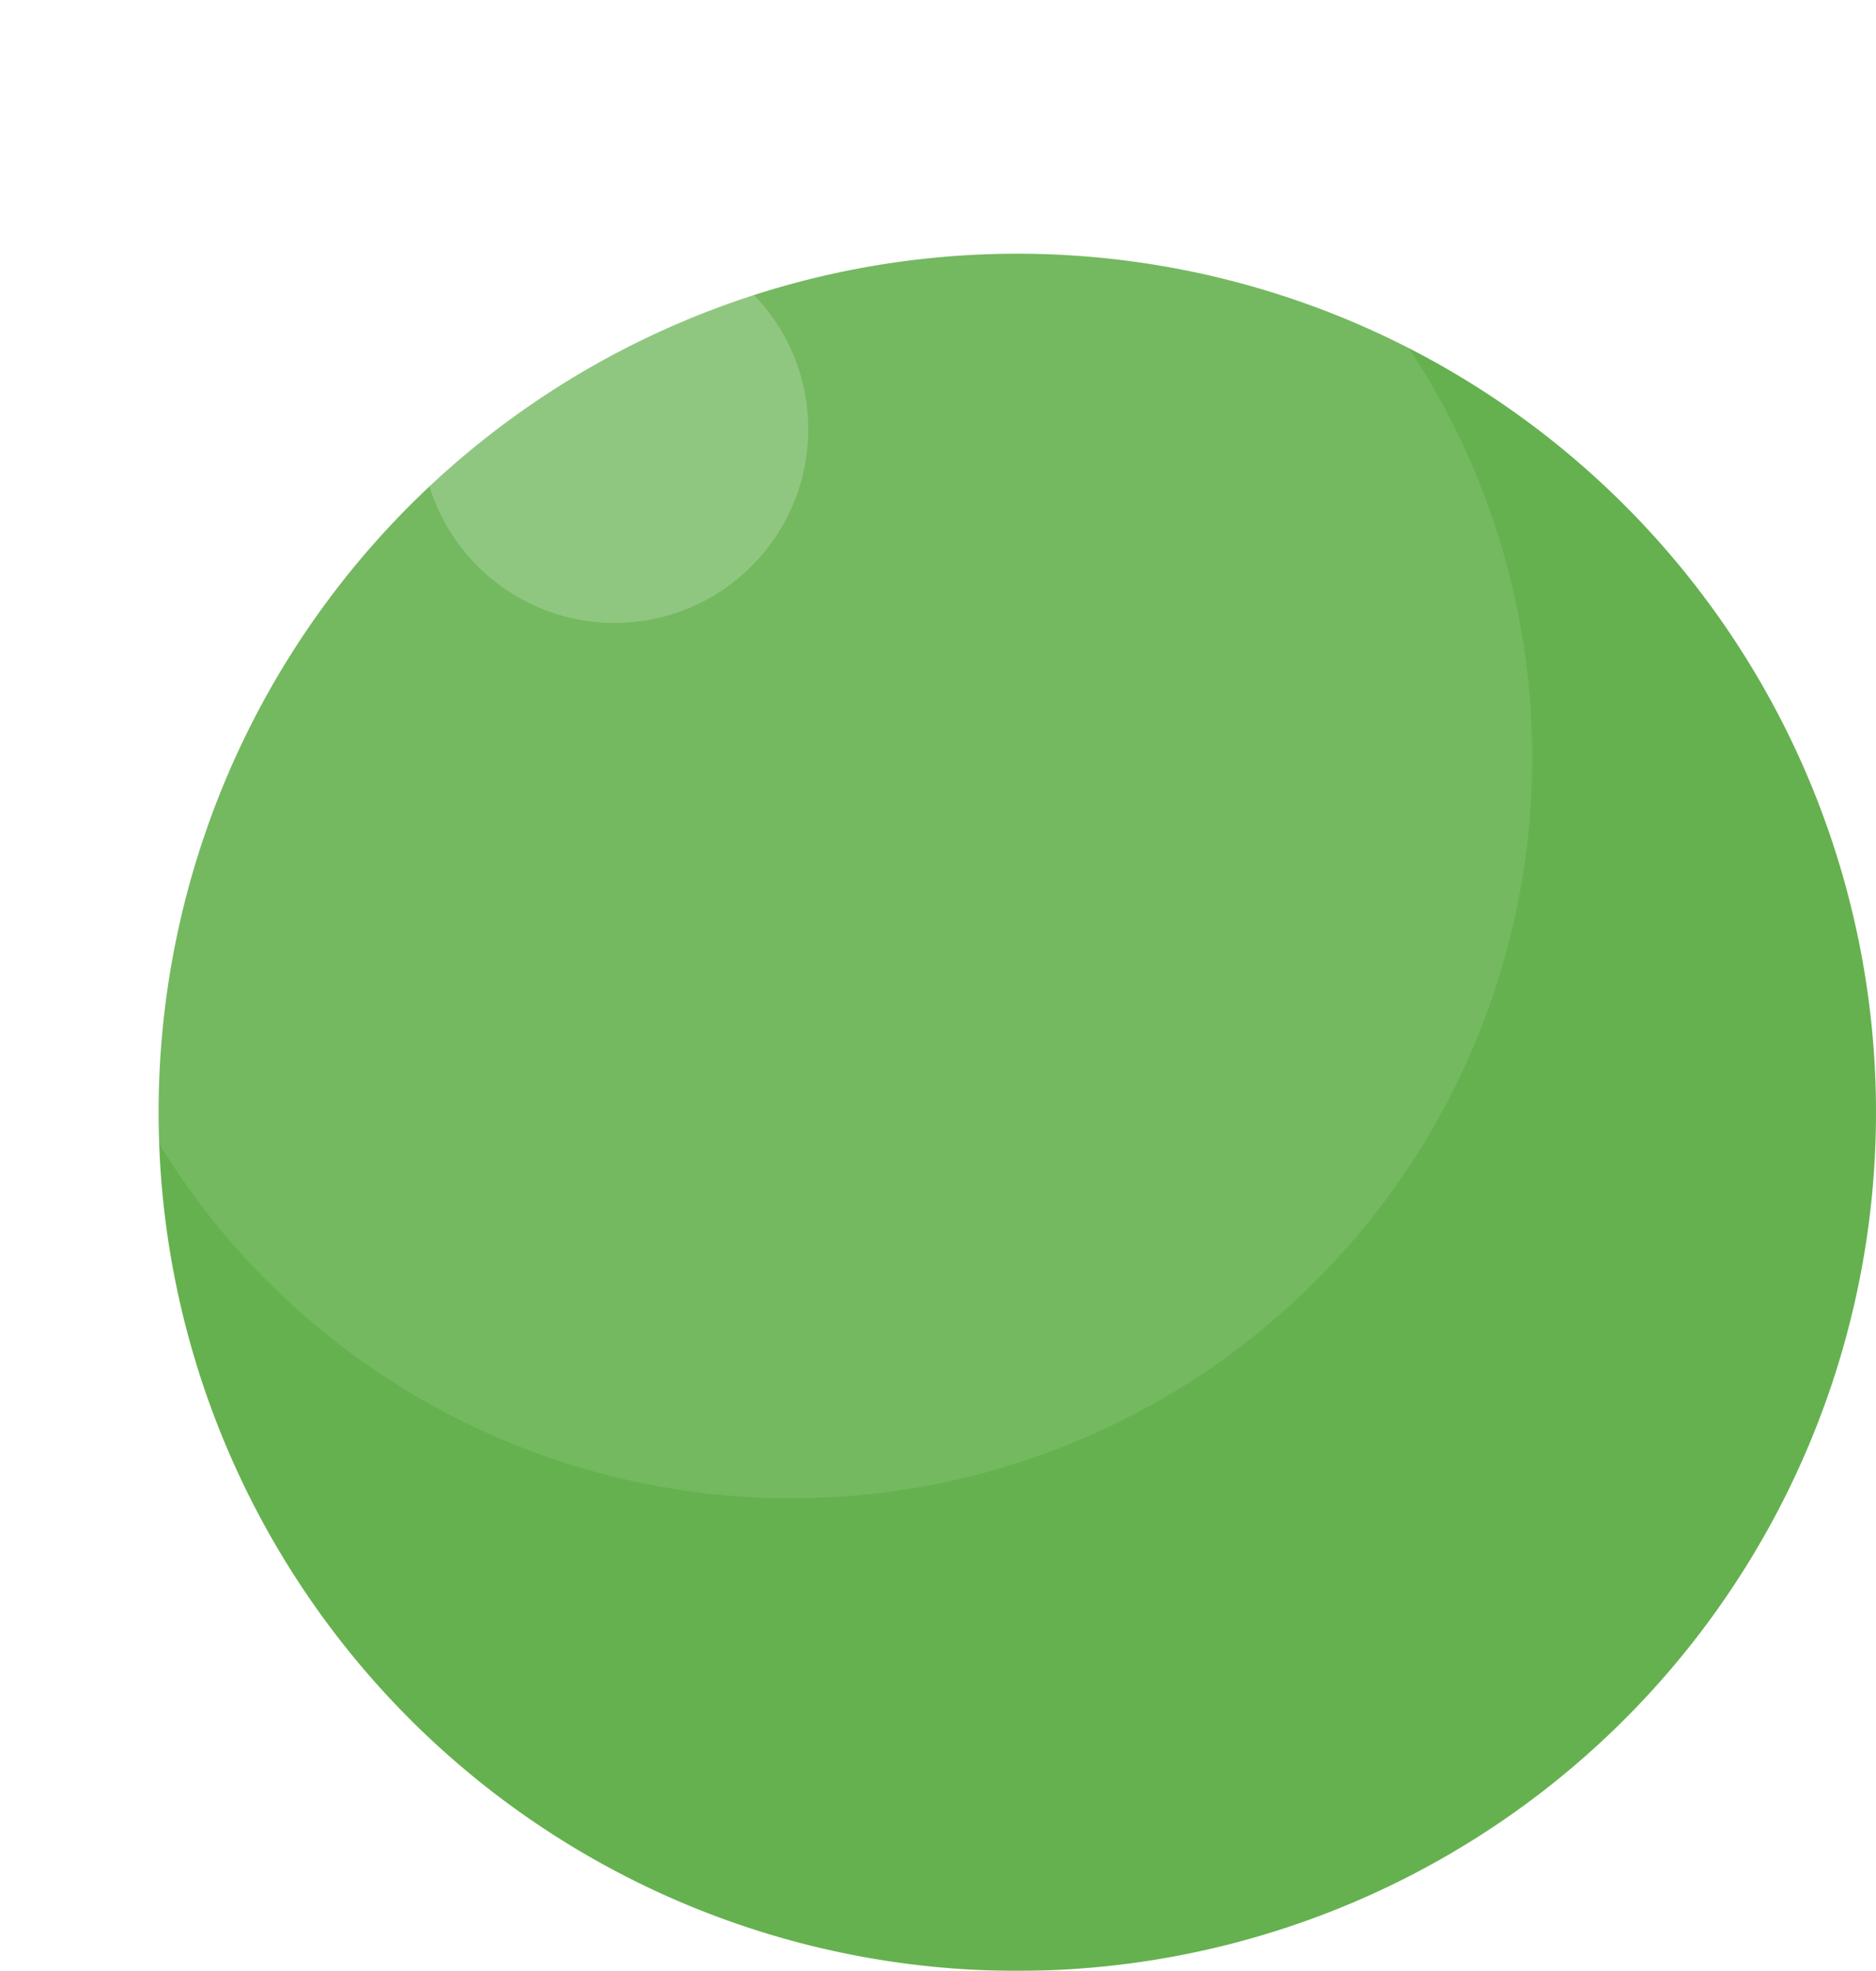 <svg xmlns="http://www.w3.org/2000/svg" xmlns:xlink="http://www.w3.org/1999/xlink" width="59.146" height="62.146" viewBox="0 0 59.146 62.146">
  <defs>
    <filter id="Path_6" x="0" y="0" width="59.146" height="62.146" filterUnits="userSpaceOnUse">
      <feOffset dx="5" dy="8" input="SourceAlpha"/>
      <feGaussianBlur result="blur"/>
      <feFlood flood-opacity="0.078"/>
      <feComposite operator="in" in2="blur"/>
      <feComposite in="SourceGraphic"/>
    </filter>
  </defs>
  <g id="Group_5" data-name="Group 5" transform="translate(0)">
    <g transform="matrix(1, 0, 0, 1, 0, 0)" filter="url(#Path_6)">
      <path id="Path_6-2" data-name="Path 6" d="M27.073,0A27.073,27.073,0,1,1,0,27.073,27.073,27.073,0,0,1,27.073,0Z" transform="translate(0)" fill="#65b14f"/>
    </g>
    <circle id="Ellipse_7" data-name="Ellipse 7" cx="23.357" cy="23.357" r="23.357" transform="translate(1.593 0.531)" fill="rgba(255,255,255,0.1)"/>
    <circle id="Ellipse_4" data-name="Ellipse 4" cx="6.105" cy="6.105" r="6.105" transform="translate(13.271 7.432)" fill="rgba(255,255,255,0.2)"/>
  </g>
</svg>

